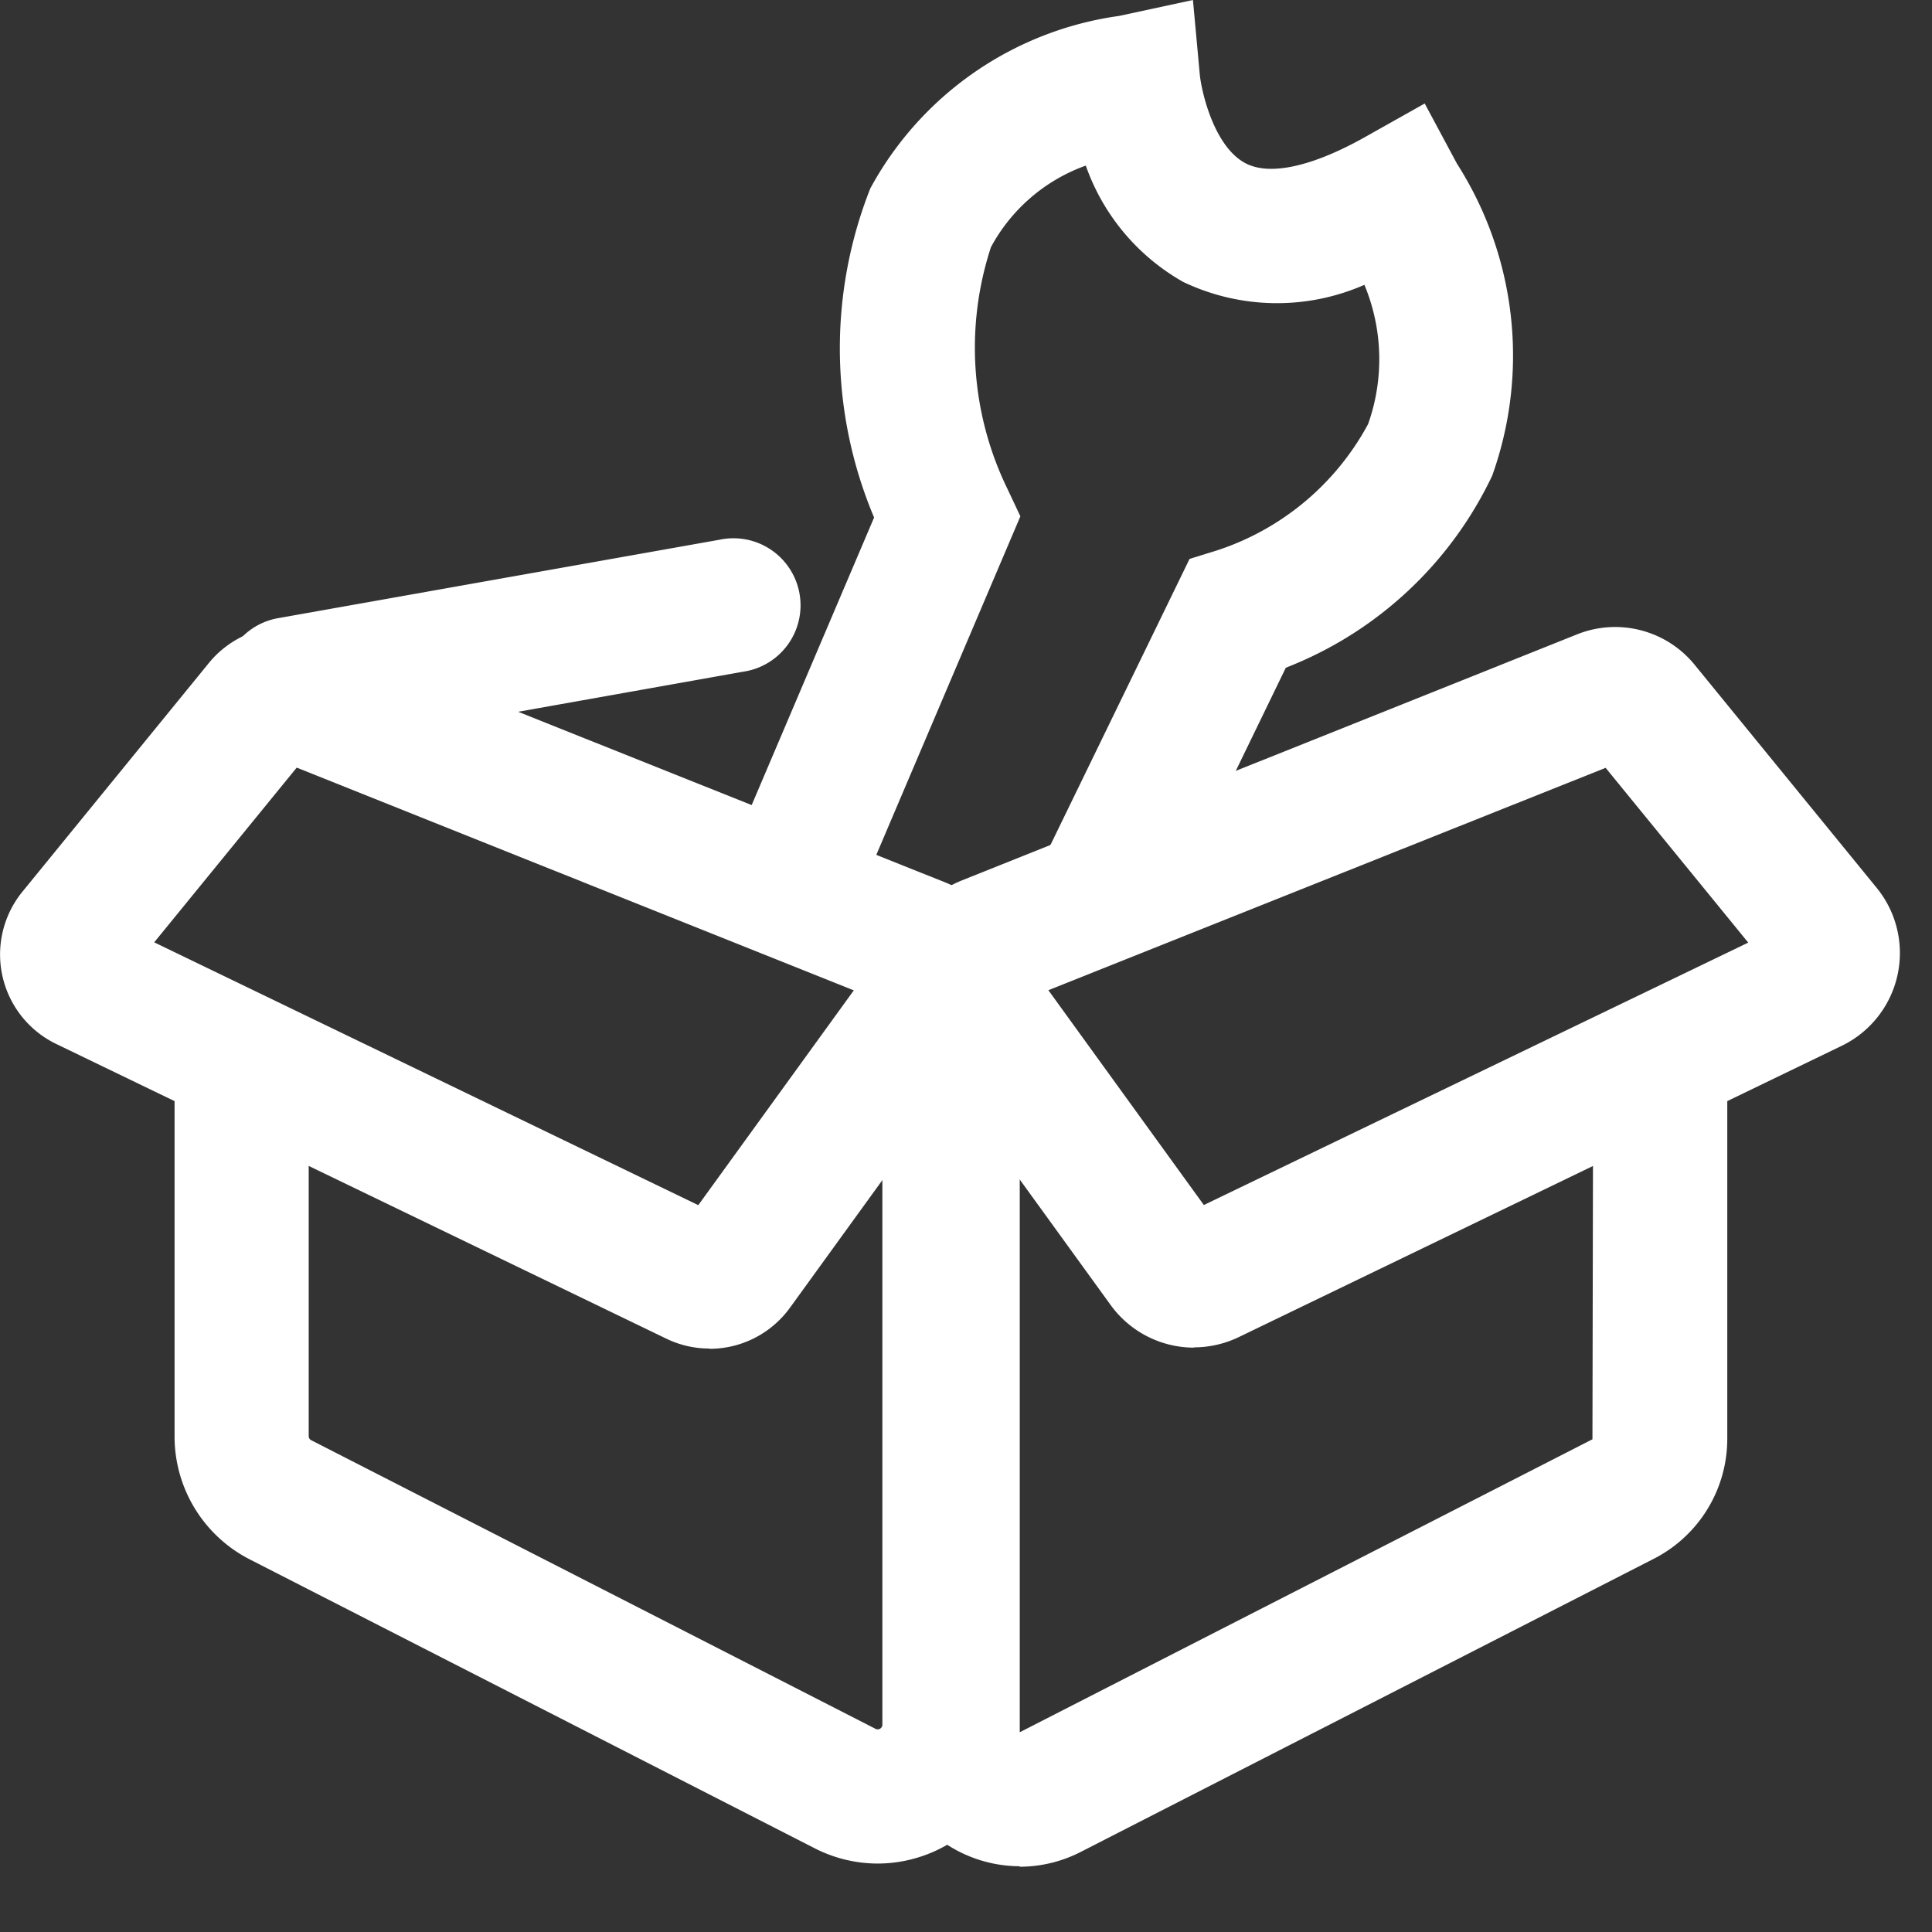 <svg id="insert_chart_black_24dp" xmlns="http://www.w3.org/2000/svg" xmlns:xlink="http://www.w3.org/1999/xlink" width="28" height="28" viewBox="0 0 28 28">
  <rect x="0" y="0" width="28" height="28" fill="#333333" stroke="none"/>
  <defs>
    <clipPath id="clip-path">
      <rect id="Rectangle_78569" data-name="Rectangle 78569" width="27.539" height="27.051" fill="#ffffff"/>
    </clipPath>
    <style>
            .cls-1{fill:#ffffff}
        </style>
  </defs>
  <path id="Path_4" data-name="Path 4" d="M0,0H28V28H0Z" fill="none"/>
  <g id="Group_59863" data-name="Group 59863">
    <g id="Group_59863-2" data-name="Group 59863" clip-path="url(#clip-path)">
      <path id="Path_22042" data-name="Path 22042" d="M21.752,34.5a1.95,1.95,0,0,1-1.943-1.946V22.142a.972.972,0,1,1,1.944,0V32.558l8.3-4.246.01-5.238a.972.972,0,0,1,1.944,0V28.3a1.952,1.952,0,0,1-1.069,1.746l-8.3,4.246a1.944,1.944,0,0,1-.886.215" transform="translate(-6.974 -7.453)" class="cls-1" />
      <path id="Path_22043" data-name="Path 22043" d="M24.369,24.47a1.494,1.494,0,0,1-1.21-.618l-2.813-3.884A1.495,1.495,0,0,1,21,17.7l8.913-3.565a1.485,1.485,0,0,1,1.712.441l2.636,3.23a1.494,1.494,0,0,1-.507,2.29l-8.735,4.22a1.5,1.5,0,0,1-.652.15m-2.11-5.176,2.253,3.113L32.4,18.6l-2.067-2.533Zm8.38-3.352h0" transform="translate(-7.063 -4.939)" class="cls-1" />
      <path id="Path_22044" data-name="Path 22044" d="M14.1,34.461a2.01,2.01,0,0,1-.917-.222L5.007,30.058a2,2,0,0,1-1.1-1.792V23.075a.972.972,0,0,1,1.944,0v5.191a.066.066,0,0,0,.037.06l8.177,4.182a.068.068,0,0,0,.1-.06V22.142a.972.972,0,0,1,1.944,0V32.448A2.016,2.016,0,0,1,14.1,34.461" transform="translate(-1.377 -7.453)" class="cls-1" />
      <path id="Path_22045" data-name="Path 22045" d="M10.281,24.478a1.426,1.426,0,0,1-.626-.144l-8.84-4.27a1.44,1.44,0,0,1-.489-2.208l2.7-3.312a1.437,1.437,0,0,1,1.651-.426L13.7,17.723a1.44,1.44,0,0,1,.632,2.182l-2.88,3.977a1.439,1.439,0,0,1-1.167.6m.218-1.895h0M2.235,18.591,10.12,22.4l2.254-3.113L4.3,16.059Z" transform="translate(0 -4.934)" class="cls-1" />
      <path id="Path_22046" data-name="Path 22046" d="M21.722,13.868a.972.972,0,0,1-.874-1.4L22.972,8.1l.4-.124a3.843,3.843,0,0,0,2.188-1.831,2.807,2.807,0,0,0-.054-2.017,3.154,3.154,0,0,1-2.626-.042A3.128,3.128,0,0,1,21.468,2.4a2.531,2.531,0,0,0-1.374,1.181,4.673,4.673,0,0,0,.24,3.507l.186.395-2.375,5.581a.972.972,0,0,1-1.789-.762L18.4,7.5a6.305,6.305,0,0,1-.055-4.769,4.86,4.86,0,0,1,3.605-2.5L23.021,0l.1,1.088c.027.253.209,1.044.666,1.28.353.182.965.046,1.725-.38L26.38,1.5l.468.873a5.166,5.166,0,0,1,.51,4.521,5.528,5.528,0,0,1-2.991,2.783L22.6,13.321a.971.971,0,0,1-.874.547" transform="translate(-5.732)" class="cls-1" />
      <path id="Path_22047" data-name="Path 22047" d="M5.967,15.131A.972.972,0,0,1,5.8,13.2l6.388-1.135a.972.972,0,1,1,.34,1.913L6.139,15.116a1.036,1.036,0,0,1-.172.015" transform="translate(-1.759 -4.243)" class="cls-1" />
    </g>
  </g>
</svg>
